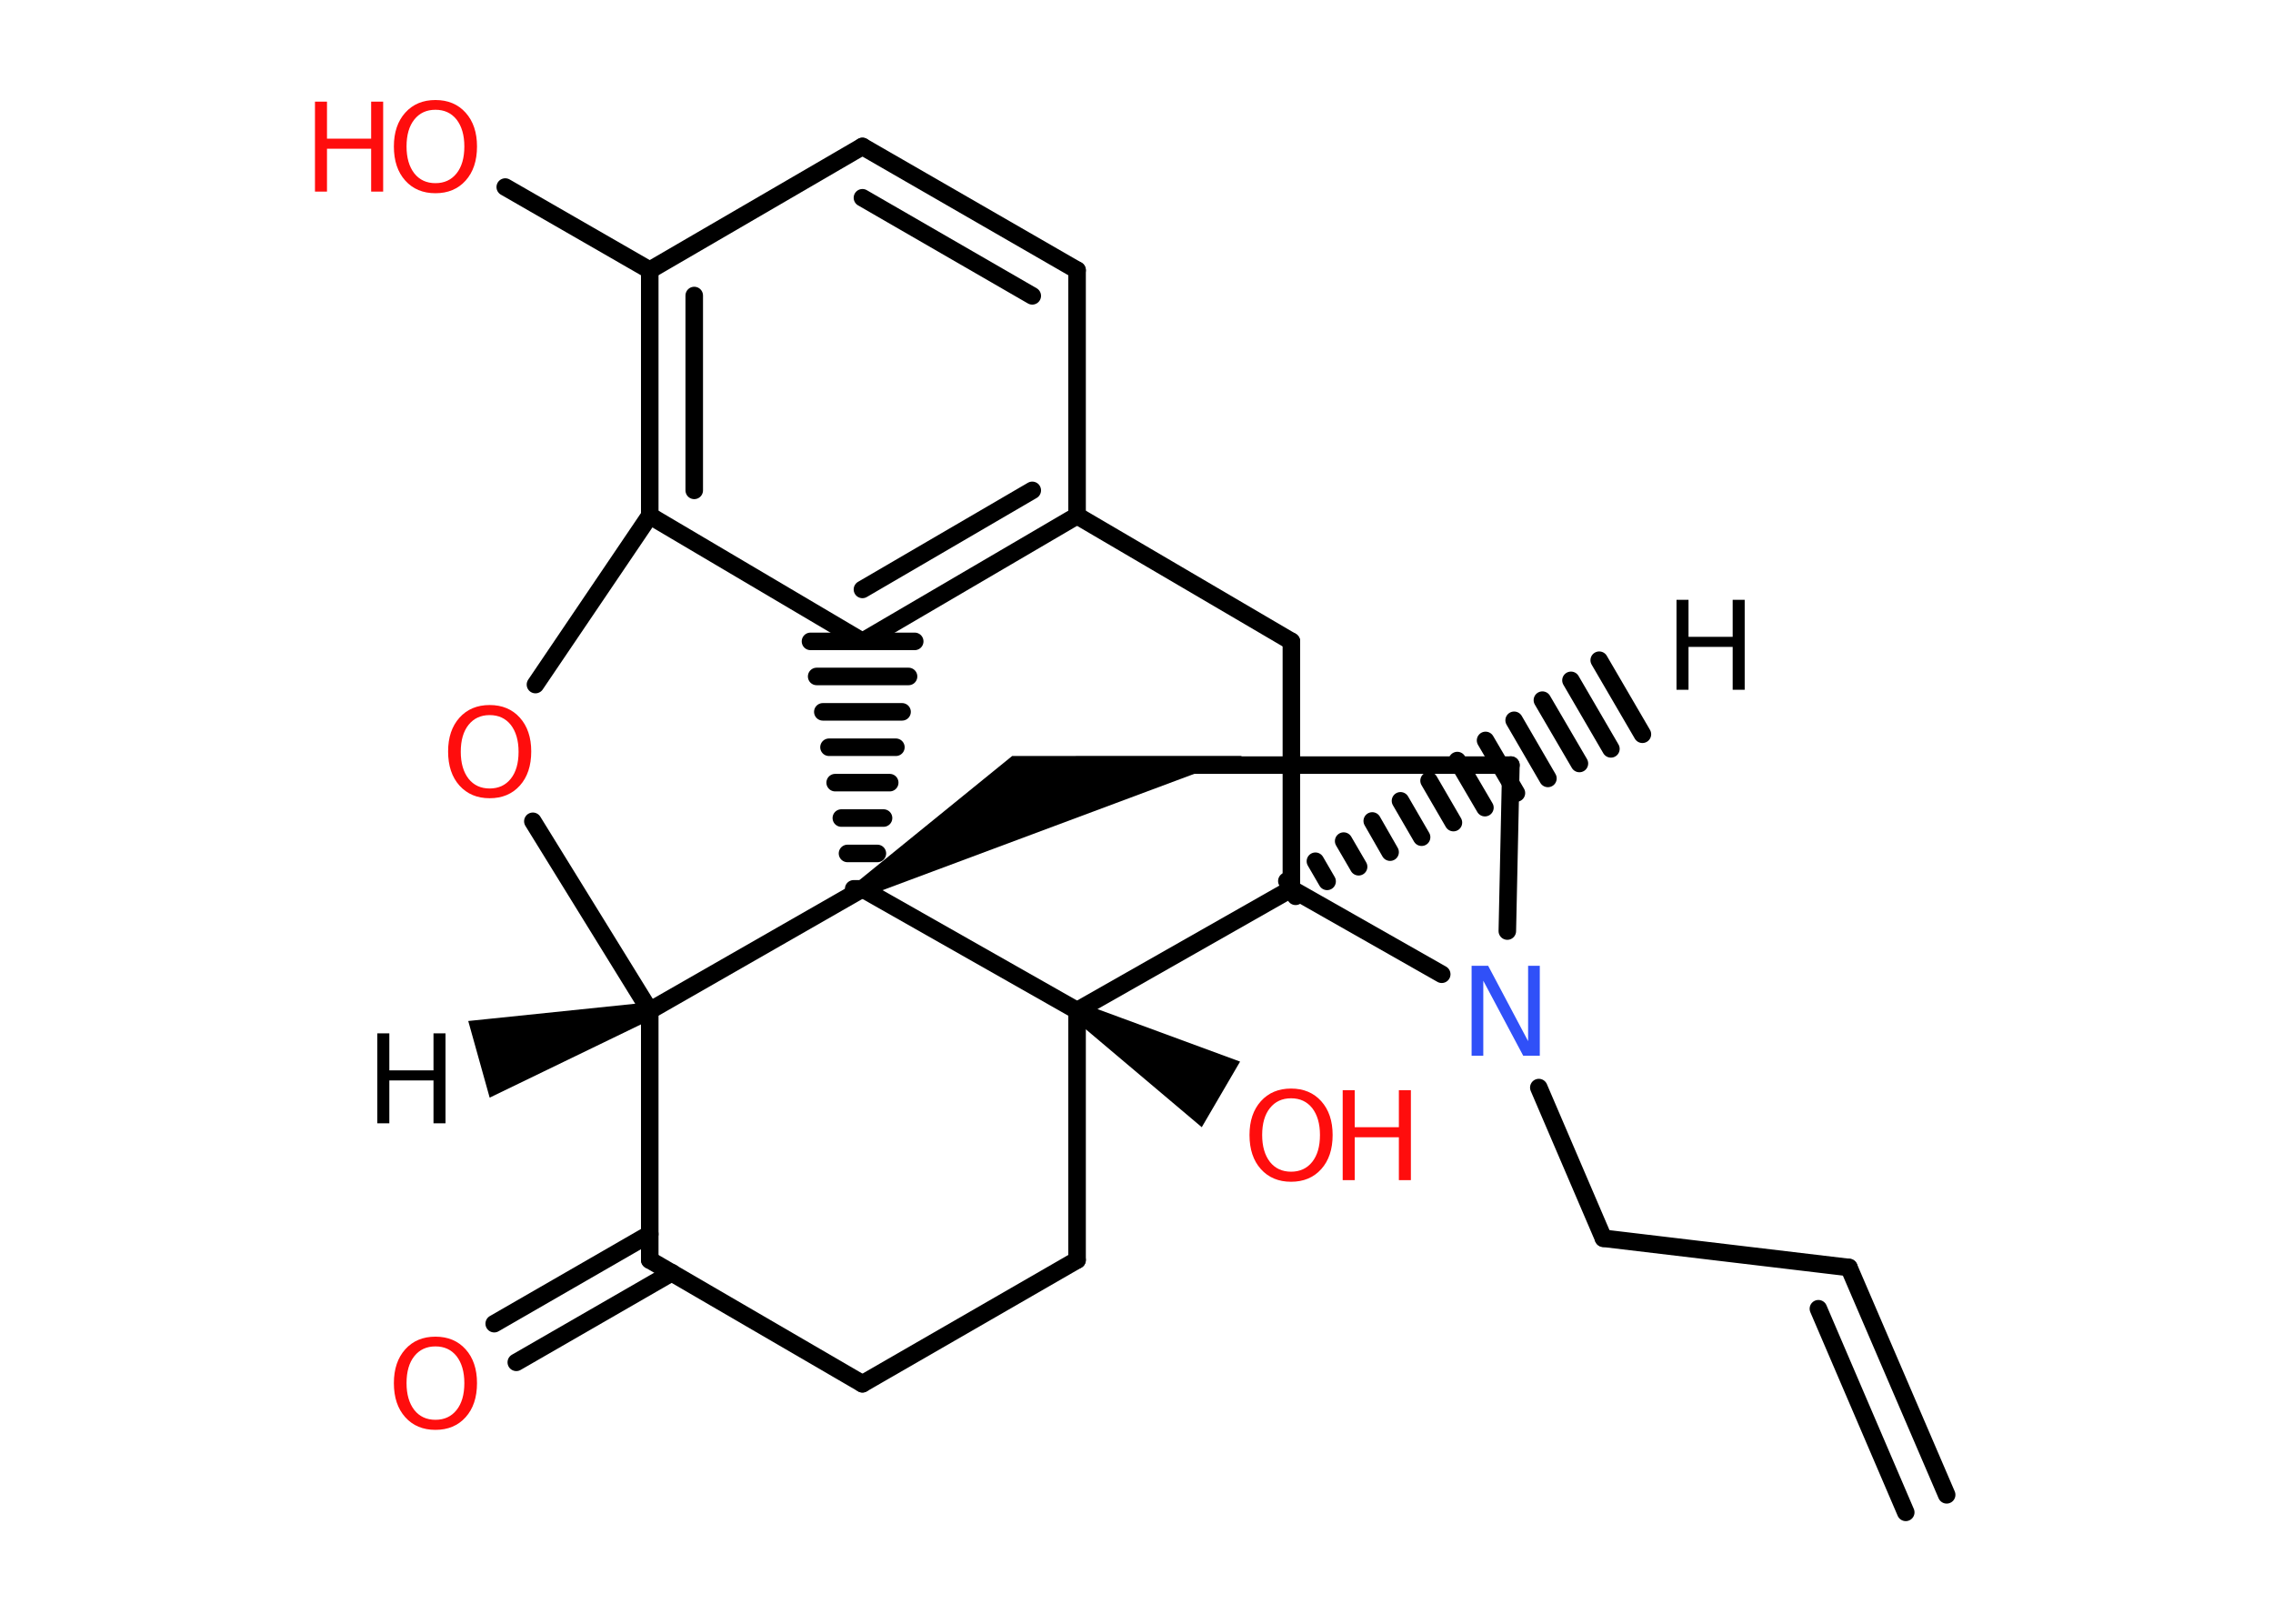 <?xml version='1.0' encoding='UTF-8'?>
<!DOCTYPE svg PUBLIC "-//W3C//DTD SVG 1.1//EN" "http://www.w3.org/Graphics/SVG/1.1/DTD/svg11.dtd">
<svg version='1.2' xmlns='http://www.w3.org/2000/svg' xmlns:xlink='http://www.w3.org/1999/xlink' width='70.0mm' height='50.0mm' viewBox='0 0 70.0 50.0'>
  <desc>Generated by the Chemistry Development Kit (http://github.com/cdk)</desc>
  <g stroke-linecap='round' stroke-linejoin='round' stroke='#000000' stroke-width='.54' fill='#FF0D0D'>
    <rect x='.0' y='.0' width='70.0' height='50.0' fill='#FFFFFF' stroke='none'/>
    <g id='mol1' class='mol'>
      <path id='mol1bnd1' class='bond' d='M20.08 31.38l-.15 -.51l-5.51 .57l.33 1.18l.33 1.18z' stroke='none' fill='#000000'/>
      <line id='mol1bnd2' class='bond' x1='20.01' y1='31.12' x2='16.41' y2='25.29'/>
      <line id='mol1bnd3' class='bond' x1='16.49' y1='21.08' x2='20.01' y2='15.88'/>
      <g id='mol1bnd4' class='bond'>
        <line x1='20.01' y1='8.32' x2='20.01' y2='15.88'/>
        <line x1='21.38' y1='9.1' x2='21.38' y2='15.1'/>
      </g>
      <line id='mol1bnd5' class='bond' x1='20.01' y1='8.32' x2='15.56' y2='5.76'/>
      <line id='mol1bnd6' class='bond' x1='20.01' y1='8.32' x2='26.56' y2='4.51'/>
      <g id='mol1bnd7' class='bond'>
        <line x1='33.17' y1='8.32' x2='26.56' y2='4.51'/>
        <line x1='31.79' y1='9.11' x2='26.56' y2='6.09'/>
      </g>
      <line id='mol1bnd8' class='bond' x1='33.17' y1='8.32' x2='33.17' y2='15.88'/>
      <g id='mol1bnd9' class='bond'>
        <line x1='26.56' y1='19.75' x2='33.17' y2='15.88'/>
        <line x1='26.56' y1='18.15' x2='31.79' y2='15.1'/>
      </g>
      <line id='mol1bnd10' class='bond' x1='20.01' y1='15.88' x2='26.56' y2='19.75'/>
      <g id='mol1bnd11' class='bond'>
        <line x1='26.29' y1='27.37' x2='26.83' y2='27.37'/>
        <line x1='26.1' y1='26.28' x2='27.02' y2='26.28'/>
        <line x1='25.91' y1='25.19' x2='27.21' y2='25.19'/>
        <line x1='25.72' y1='24.1' x2='27.4' y2='24.1'/>
        <line x1='25.53' y1='23.01' x2='27.59' y2='23.01'/>
        <line x1='25.34' y1='21.92' x2='27.78' y2='21.92'/>
        <line x1='25.15' y1='20.83' x2='27.98' y2='20.83'/>
        <line x1='24.96' y1='19.75' x2='28.17' y2='19.75'/>
      </g>
      <line id='mol1bnd12' class='bond' x1='20.01' y1='31.12' x2='26.56' y2='27.37'/>
      <path id='mol1bnd13' class='bond' d='M26.43 27.13l.27 .46l11.55 -4.31h-4.62h-2.46z' stroke='none' fill='#000000'/>
      <line id='mol1bnd14' class='bond' x1='33.17' y1='23.56' x2='46.53' y2='23.56'/>
      <line id='mol1bnd15' class='bond' x1='46.53' y1='23.56' x2='46.42' y2='28.67'/>
      <line id='mol1bnd16' class='bond' x1='47.39' y1='33.49' x2='49.38' y2='38.13'/>
      <line id='mol1bnd17' class='bond' x1='49.38' y1='38.13' x2='56.94' y2='39.03'/>
      <g id='mol1bnd18' class='bond'>
        <line x1='56.94' y1='39.03' x2='59.95' y2='46.03'/>
        <line x1='56.0' y1='40.3' x2='58.69' y2='46.57'/>
      </g>
      <line id='mol1bnd19' class='bond' x1='44.4' y1='30.0' x2='39.77' y2='27.37'/>
      <g id='mol1bnd20' class='bond'>
        <line x1='39.63' y1='27.13' x2='39.9' y2='27.6'/>
        <line x1='40.51' y1='26.52' x2='40.87' y2='27.14'/>
        <line x1='41.38' y1='25.9' x2='41.84' y2='26.69'/>
        <line x1='42.26' y1='25.28' x2='42.81' y2='26.24'/>
        <line x1='43.13' y1='24.66' x2='43.78' y2='25.78'/>
        <line x1='44.01' y1='24.04' x2='44.76' y2='25.33'/>
        <line x1='44.88' y1='23.42' x2='45.73' y2='24.87'/>
        <line x1='45.75' y1='22.8' x2='46.7' y2='24.42'/>
        <line x1='46.63' y1='22.18' x2='47.67' y2='23.97'/>
        <line x1='47.5' y1='21.56' x2='48.64' y2='23.51'/>
        <line x1='48.38' y1='20.95' x2='49.61' y2='23.06'/>
        <line x1='49.25' y1='20.33' x2='50.58' y2='22.61'/>
      </g>
      <line id='mol1bnd21' class='bond' x1='39.77' y1='27.37' x2='39.77' y2='19.75'/>
      <line id='mol1bnd22' class='bond' x1='33.17' y1='15.88' x2='39.77' y2='19.75'/>
      <line id='mol1bnd23' class='bond' x1='39.77' y1='27.37' x2='33.17' y2='31.12'/>
      <line id='mol1bnd24' class='bond' x1='26.56' y1='27.37' x2='33.17' y2='31.12'/>
      <path id='mol1bnd25' class='bond' d='M33.3 30.89l-.27 .46l3.98 3.36l.59 -1.01l.59 -1.01z' stroke='none' fill='#000000'/>
      <line id='mol1bnd26' class='bond' x1='33.17' y1='31.12' x2='33.17' y2='38.8'/>
      <line id='mol1bnd27' class='bond' x1='33.17' y1='38.8' x2='26.56' y2='42.61'/>
      <line id='mol1bnd28' class='bond' x1='26.56' y1='42.61' x2='20.01' y2='38.8'/>
      <line id='mol1bnd29' class='bond' x1='20.01' y1='31.12' x2='20.01' y2='38.8'/>
      <g id='mol1bnd30' class='bond'>
        <line x1='20.69' y1='39.19' x2='15.9' y2='41.95'/>
        <line x1='20.01' y1='38.0' x2='15.22' y2='40.76'/>
      </g>
      <path id='mol1atm1' class='atom' d='M11.62 31.82h.37v1.14h1.36v-1.14h.37v2.77h-.37v-1.32h-1.36v1.32h-.37v-2.77z' stroke='none' fill='#000000'/>
      <path id='mol1atm3' class='atom' d='M15.08 22.02q-.41 .0 -.65 .3q-.24 .3 -.24 .83q.0 .52 .24 .83q.24 .3 .65 .3q.41 .0 .65 -.3q.24 -.3 .24 -.83q.0 -.52 -.24 -.83q-.24 -.3 -.65 -.3zM15.08 21.71q.58 .0 .93 .39q.35 .39 .35 1.04q.0 .66 -.35 1.05q-.35 .39 -.93 .39q-.58 .0 -.93 -.39q-.35 -.39 -.35 -1.05q.0 -.65 .35 -1.04q.35 -.39 .93 -.39z' stroke='none'/>
      <g id='mol1atm6' class='atom'>
        <path d='M13.41 3.38q-.41 .0 -.65 .3q-.24 .3 -.24 .83q.0 .52 .24 .83q.24 .3 .65 .3q.41 .0 .65 -.3q.24 -.3 .24 -.83q.0 -.52 -.24 -.83q-.24 -.3 -.65 -.3zM13.41 3.08q.58 .0 .93 .39q.35 .39 .35 1.04q.0 .66 -.35 1.05q-.35 .39 -.93 .39q-.58 .0 -.93 -.39q-.35 -.39 -.35 -1.05q.0 -.65 .35 -1.04q.35 -.39 .93 -.39z' stroke='none'/>
        <path d='M9.7 3.13h.37v1.14h1.36v-1.14h.37v2.77h-.37v-1.32h-1.36v1.32h-.37v-2.77z' stroke='none'/>
      </g>
      <path id='mol1atm14' class='atom' d='M45.33 29.74h.5l1.23 2.32v-2.32h.36v2.77h-.51l-1.23 -2.31v2.31h-.36v-2.77z' stroke='none' fill='#3050F8'/>
      <path id='mol1atm19' class='atom' d='M51.63 18.47h.37v1.14h1.36v-1.14h.37v2.77h-.37v-1.32h-1.36v1.32h-.37v-2.77z' stroke='none' fill='#000000'/>
      <g id='mol1atm22' class='atom'>
        <path d='M39.76 33.82q-.41 .0 -.65 .3q-.24 .3 -.24 .83q.0 .52 .24 .83q.24 .3 .65 .3q.41 .0 .65 -.3q.24 -.3 .24 -.83q.0 -.52 -.24 -.83q-.24 -.3 -.65 -.3zM39.76 33.52q.58 .0 .93 .39q.35 .39 .35 1.04q.0 .66 -.35 1.05q-.35 .39 -.93 .39q-.58 .0 -.93 -.39q-.35 -.39 -.35 -1.05q.0 -.65 .35 -1.04q.35 -.39 .93 -.39z' stroke='none'/>
        <path d='M41.35 33.57h.37v1.14h1.36v-1.14h.37v2.77h-.37v-1.32h-1.36v1.32h-.37v-2.77z' stroke='none'/>
      </g>
      <path id='mol1atm26' class='atom' d='M13.41 41.46q-.41 .0 -.65 .3q-.24 .3 -.24 .83q.0 .52 .24 .83q.24 .3 .65 .3q.41 .0 .65 -.3q.24 -.3 .24 -.83q.0 -.52 -.24 -.83q-.24 -.3 -.65 -.3zM13.41 41.16q.58 .0 .93 .39q.35 .39 .35 1.04q.0 .66 -.35 1.05q-.35 .39 -.93 .39q-.58 .0 -.93 -.39q-.35 -.39 -.35 -1.05q.0 -.65 .35 -1.04q.35 -.39 .93 -.39z' stroke='none'/>
    </g>
  </g>
</svg>
